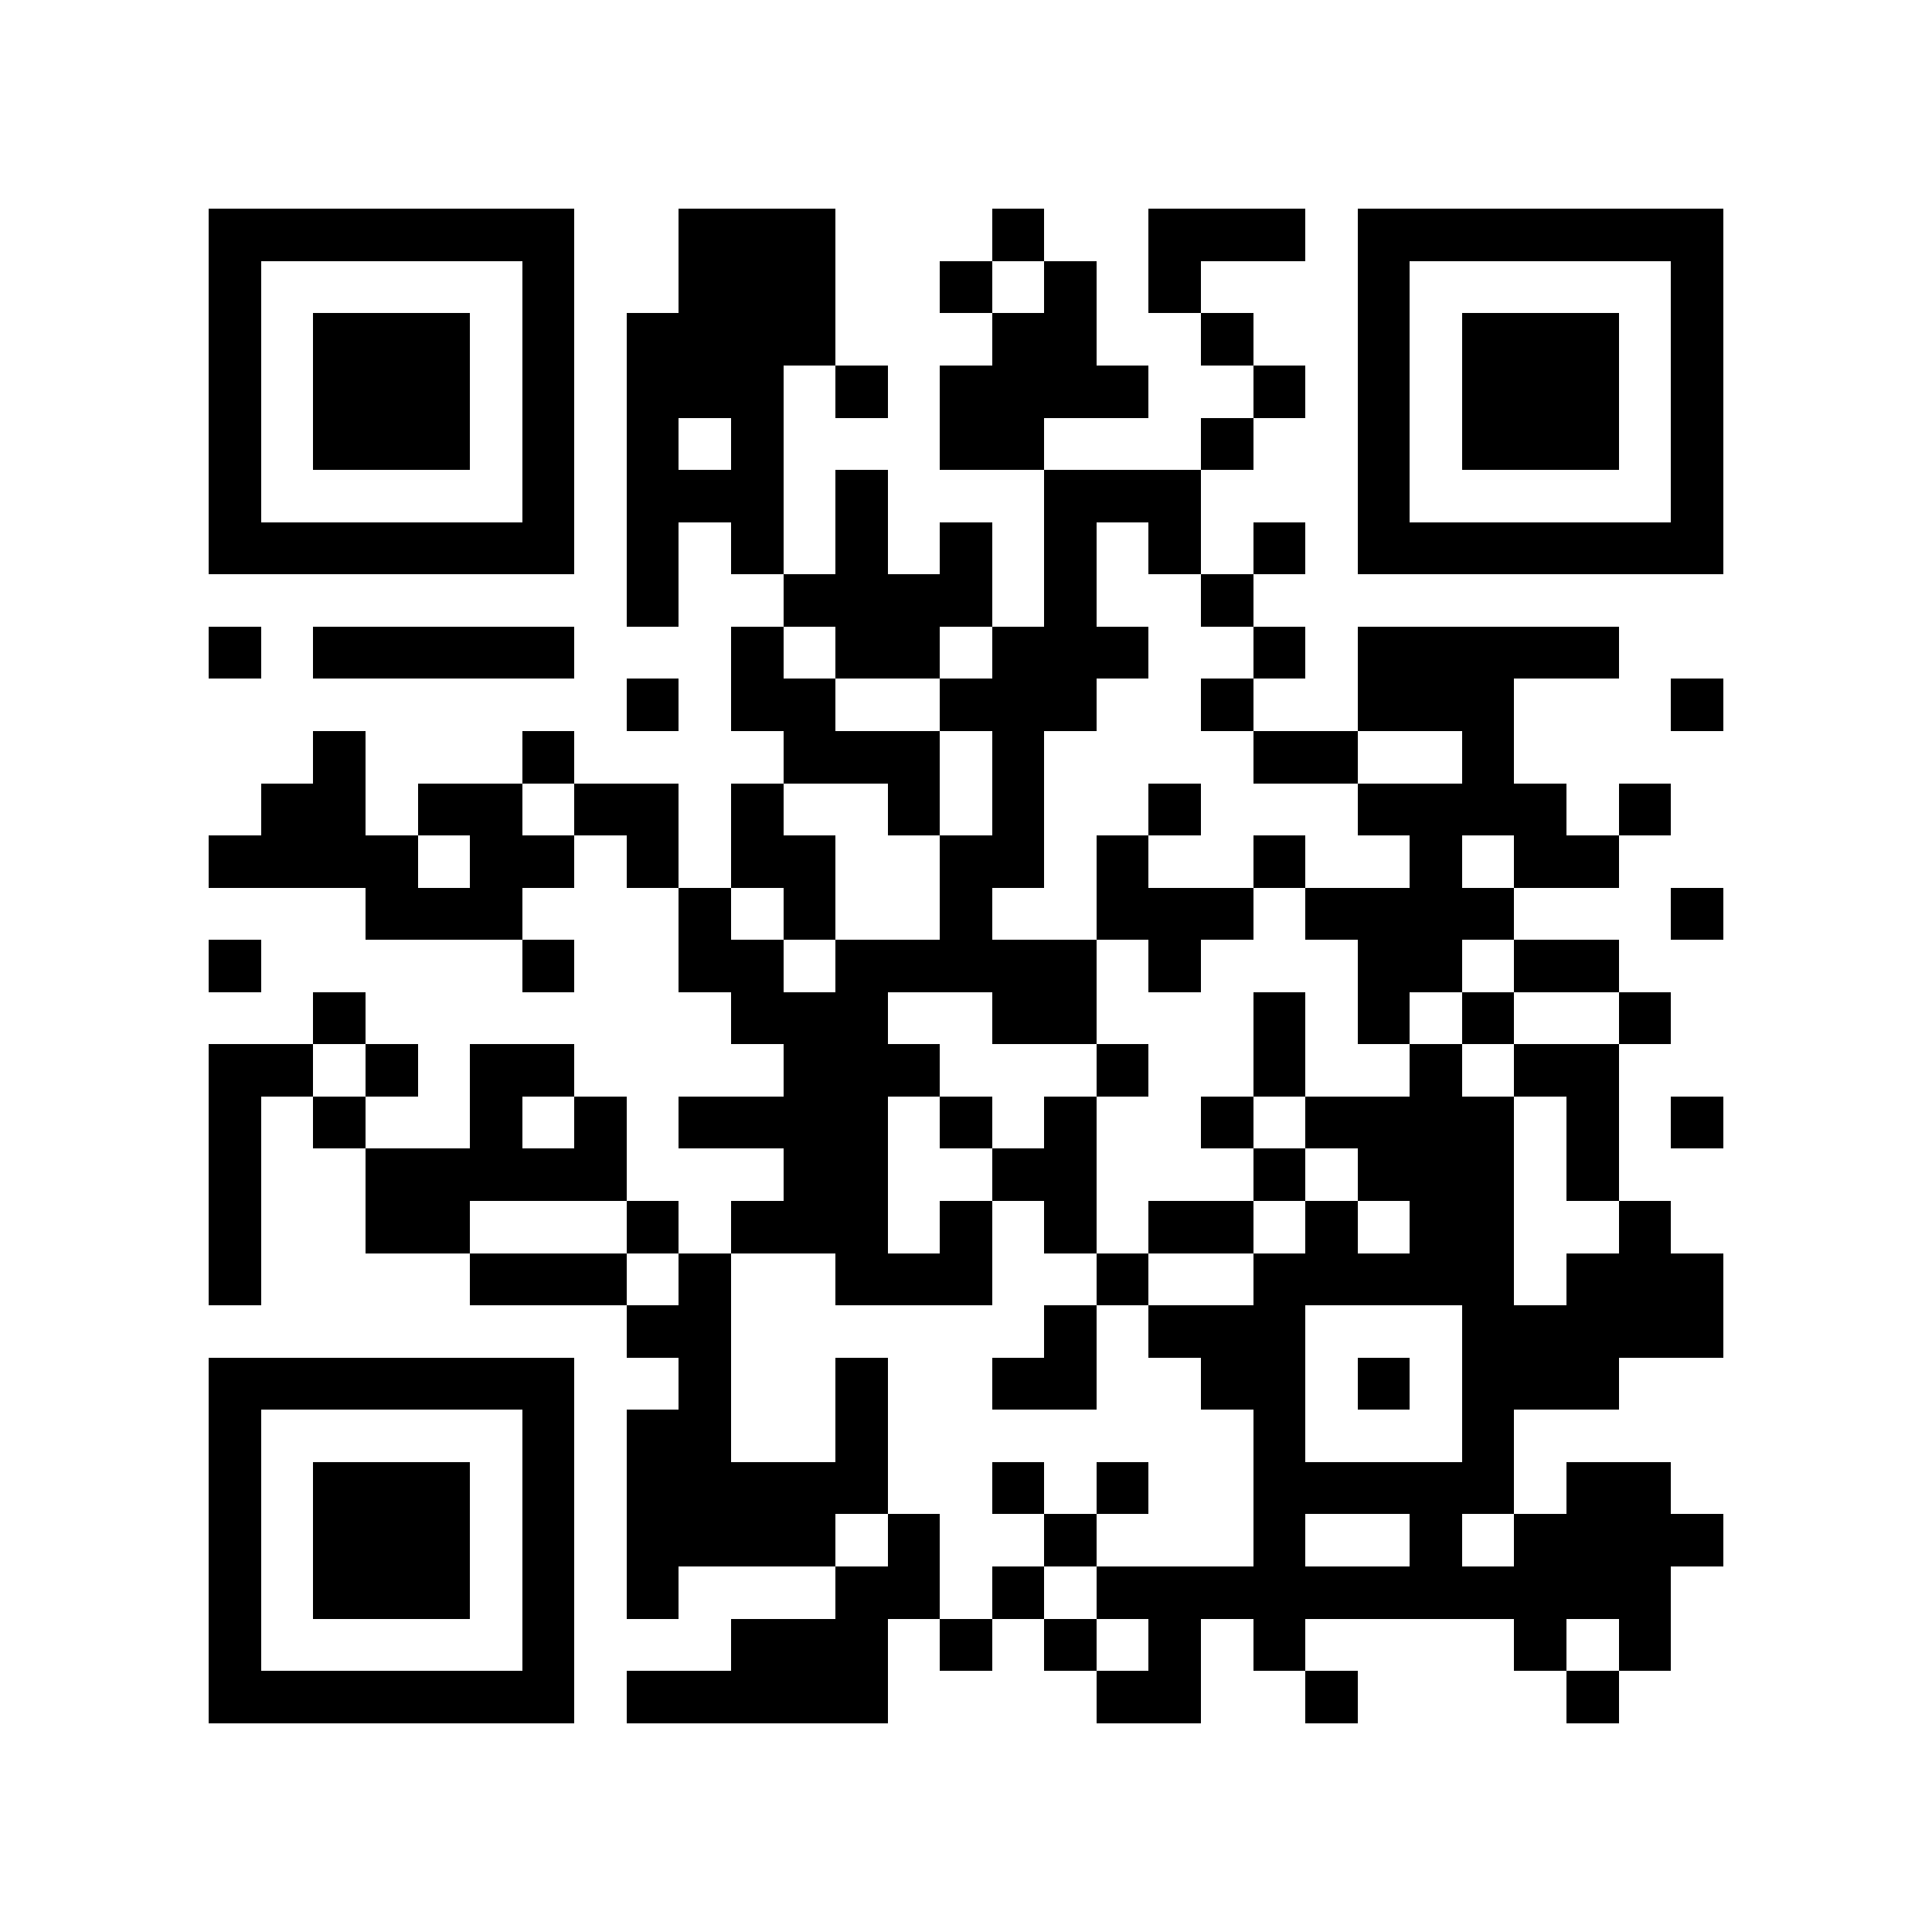 <?xml version="1.0" encoding="utf-8"?><!DOCTYPE svg PUBLIC "-//W3C//DTD SVG 1.1//EN" "http://www.w3.org/Graphics/SVG/1.1/DTD/svg11.dtd"><svg xmlns="http://www.w3.org/2000/svg" viewBox="0 0 37 37" shape-rendering="crispEdges"><path fill="#ffffff" d="M0 0h37v37H0z"/><path stroke="#000000" d="M4 4.5h7m2 0h3m3 0h1m2 0h3m1 0h7M4 5.5h1m5 0h1m2 0h3m2 0h1m1 0h1m1 0h1m3 0h1m5 0h1M4 6.5h1m1 0h3m1 0h1m1 0h4m3 0h2m2 0h1m2 0h1m1 0h3m1 0h1M4 7.5h1m1 0h3m1 0h1m1 0h3m1 0h1m1 0h4m2 0h1m1 0h1m1 0h3m1 0h1M4 8.5h1m1 0h3m1 0h1m1 0h1m1 0h1m3 0h2m3 0h1m2 0h1m1 0h3m1 0h1M4 9.5h1m5 0h1m1 0h3m1 0h1m3 0h3m3 0h1m5 0h1M4 10.5h7m1 0h1m1 0h1m1 0h1m1 0h1m1 0h1m1 0h1m1 0h1m1 0h7M12 11.5h1m2 0h4m1 0h1m2 0h1M4 12.5h1m1 0h5m3 0h1m1 0h2m1 0h3m2 0h1m1 0h5M12 13.5h1m1 0h2m2 0h3m2 0h1m2 0h3m3 0h1M6 14.5h1m3 0h1m4 0h3m1 0h1m4 0h2m2 0h1M5 15.5h2m1 0h2m1 0h2m1 0h1m2 0h1m1 0h1m2 0h1m3 0h4m1 0h1M4 16.5h4m1 0h2m1 0h1m1 0h2m2 0h2m1 0h1m2 0h1m2 0h1m1 0h2M7 17.5h3m3 0h1m1 0h1m2 0h1m2 0h3m1 0h4m3 0h1M4 18.5h1m5 0h1m2 0h2m1 0h5m1 0h1m3 0h2m1 0h2M6 19.5h1m7 0h3m2 0h2m3 0h1m1 0h1m1 0h1m2 0h1M4 20.5h2m1 0h1m1 0h2m4 0h3m3 0h1m2 0h1m2 0h1m1 0h2M4 21.5h1m1 0h1m2 0h1m1 0h1m1 0h4m1 0h1m1 0h1m2 0h1m1 0h4m1 0h1m1 0h1M4 22.5h1m2 0h5m3 0h2m2 0h2m3 0h1m1 0h3m1 0h1M4 23.5h1m2 0h2m3 0h1m1 0h3m1 0h1m1 0h1m1 0h2m1 0h1m1 0h2m2 0h1M4 24.5h1m4 0h3m1 0h1m2 0h3m2 0h1m2 0h5m1 0h3M12 25.5h2m6 0h1m1 0h3m3 0h5M4 26.5h7m2 0h1m2 0h1m2 0h2m2 0h2m1 0h1m1 0h3M4 27.5h1m5 0h1m1 0h2m2 0h1m7 0h1m3 0h1M4 28.5h1m1 0h3m1 0h1m1 0h5m2 0h1m1 0h1m2 0h5m1 0h2M4 29.5h1m1 0h3m1 0h1m1 0h4m1 0h1m2 0h1m3 0h1m2 0h1m1 0h4M4 30.5h1m1 0h3m1 0h1m1 0h1m3 0h2m1 0h1m1 0h11M4 31.5h1m5 0h1m3 0h3m1 0h1m1 0h1m1 0h1m1 0h1m4 0h1m1 0h1M4 32.5h7m1 0h5m4 0h2m2 0h1m4 0h1"/></svg>

